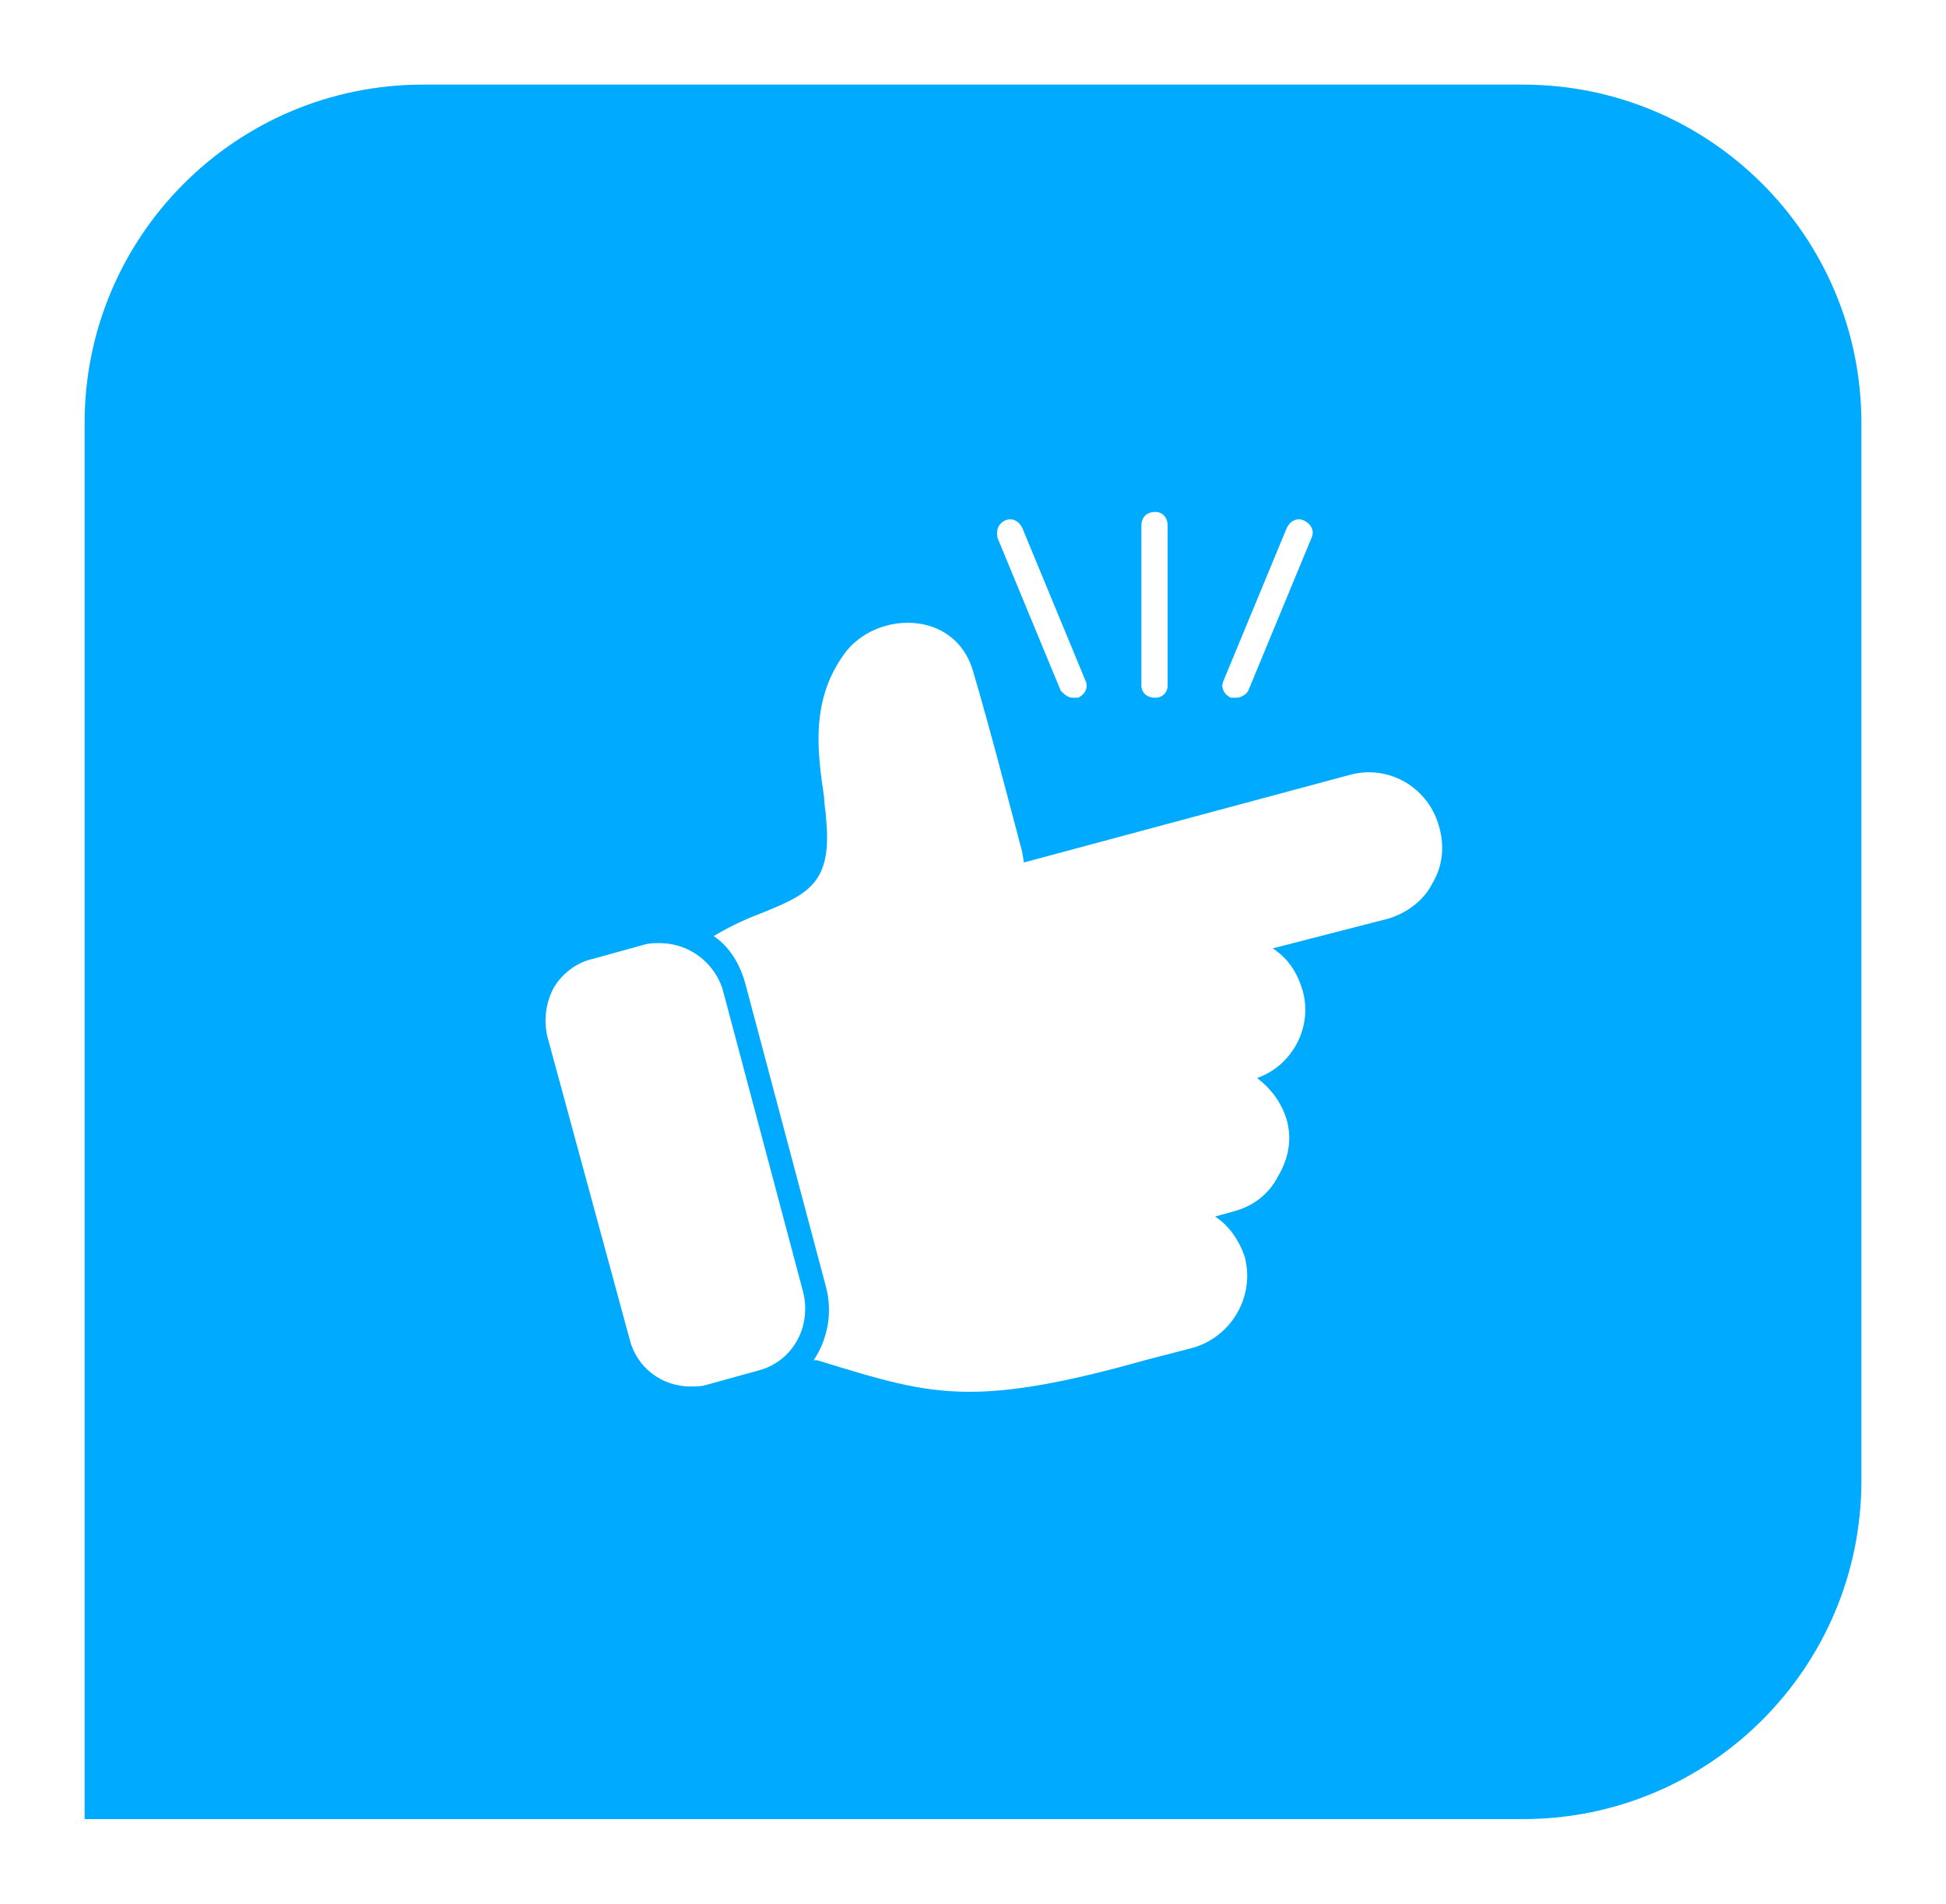 <svg width="46" height="45" viewBox="0 0 46 45" fill="none" xmlns="http://www.w3.org/2000/svg">
<g filter="url(#filter0_d_616_110)">
<g clip-path="url(#clip0_616_110)">
<path d="M2 9C2 4.582 5.582 1 10 1H36C40.418 1 44 4.582 44 9V34C44 38.418 40.418 42 36 42H2V9Z" fill="#00AAFF"/>
<path fill-rule="evenodd" clip-rule="evenodd" d="M22.92 31.899C21.718 31.899 20.807 31.609 19.315 31.153H19.233C19.564 30.656 19.688 30.034 19.523 29.413L17.617 22.246C17.492 21.79 17.244 21.376 16.871 21.127C17.285 20.879 17.658 20.713 17.99 20.589C19.108 20.133 19.688 19.884 19.523 18.31C19.523 18.186 19.481 18.02 19.481 17.854C19.315 16.736 19.15 15.493 20.02 14.374C20.434 13.877 21.138 13.629 21.801 13.753C22.422 13.877 22.837 14.291 23.003 14.871C23.417 16.28 23.79 17.73 24.163 19.139L24.204 19.387L31.91 17.316C32.821 17.067 33.774 17.606 34.023 18.559C34.147 19.014 34.105 19.47 33.857 19.884C33.65 20.299 33.235 20.589 32.821 20.713L30.087 21.417C30.46 21.666 30.667 21.997 30.791 22.411C31.04 23.281 30.543 24.193 29.714 24.483C30.045 24.731 30.294 25.063 30.418 25.477C30.543 25.933 30.46 26.389 30.211 26.803C30.004 27.217 29.631 27.507 29.175 27.631L28.72 27.756C29.051 27.963 29.3 28.336 29.424 28.709C29.672 29.661 29.093 30.614 28.181 30.863L27.062 31.153C25.157 31.691 23.914 31.899 22.92 31.899Z" fill="white"/>
<path fill-rule="evenodd" clip-rule="evenodd" d="M16.333 31.774C15.628 31.774 15.048 31.318 14.883 30.656L12.935 23.488C12.853 23.116 12.894 22.701 13.101 22.328C13.308 21.997 13.64 21.748 14.013 21.666L15.214 21.334C15.338 21.293 15.463 21.293 15.587 21.293C16.291 21.293 16.871 21.748 17.078 22.37L18.984 29.537C19.191 30.366 18.735 31.194 17.907 31.401L16.706 31.733C16.581 31.774 16.457 31.774 16.333 31.774Z" fill="white"/>
<path fill-rule="evenodd" clip-rule="evenodd" d="M27.311 15.493C27.104 15.493 26.98 15.368 26.98 15.203V11.433C26.98 11.226 27.104 11.101 27.311 11.101C27.477 11.101 27.601 11.226 27.601 11.433V15.203C27.601 15.368 27.477 15.493 27.311 15.493Z" fill="white"/>
<path fill-rule="evenodd" clip-rule="evenodd" d="M29.217 15.493C29.176 15.493 29.134 15.493 29.093 15.493C28.927 15.41 28.844 15.244 28.927 15.078L30.419 11.474C30.501 11.308 30.667 11.226 30.833 11.308C30.998 11.391 31.081 11.557 30.998 11.723L29.507 15.327C29.466 15.41 29.341 15.493 29.217 15.493Z" fill="white"/>
<path fill-rule="evenodd" clip-rule="evenodd" d="M25.364 15.493C25.24 15.493 25.157 15.41 25.074 15.327L23.583 11.723C23.541 11.557 23.583 11.391 23.748 11.308C23.914 11.226 24.08 11.308 24.163 11.474L25.654 15.078C25.737 15.244 25.654 15.41 25.488 15.493C25.447 15.493 25.406 15.493 25.364 15.493Z" fill="white"/>
</g>
</g>
<defs>
<filter id="filter0_d_616_110" x="0" y="0" width="46" height="45" filterUnits="userSpaceOnUse" color-interpolation-filters="sRGB">
<feFlood flood-opacity="0" result="BackgroundImageFix"/>
<feColorMatrix in="SourceAlpha" type="matrix" values="0 0 0 0 0 0 0 0 0 0 0 0 0 0 0 0 0 0 127 0" result="hardAlpha"/>
<feOffset dy="1"/>
<feGaussianBlur stdDeviation="1"/>
<feComposite in2="hardAlpha" operator="out"/>
<feColorMatrix type="matrix" values="0 0 0 0 0 0 0 0 0 0 0 0 0 0 0 0 0 0 0.2 0"/>
<feBlend mode="normal" in2="BackgroundImageFix" result="effect1_dropShadow_616_110"/>
<feBlend mode="normal" in="SourceGraphic" in2="effect1_dropShadow_616_110" result="shape"/>
</filter>
<clipPath id="clip0_616_110">
<path d="M2 9C2 4.582 5.582 1 10 1H36C40.418 1 44 4.582 44 9V34C44 38.418 40.418 42 36 42H2V9Z" fill="white"/>
</clipPath>
</defs>
</svg>
